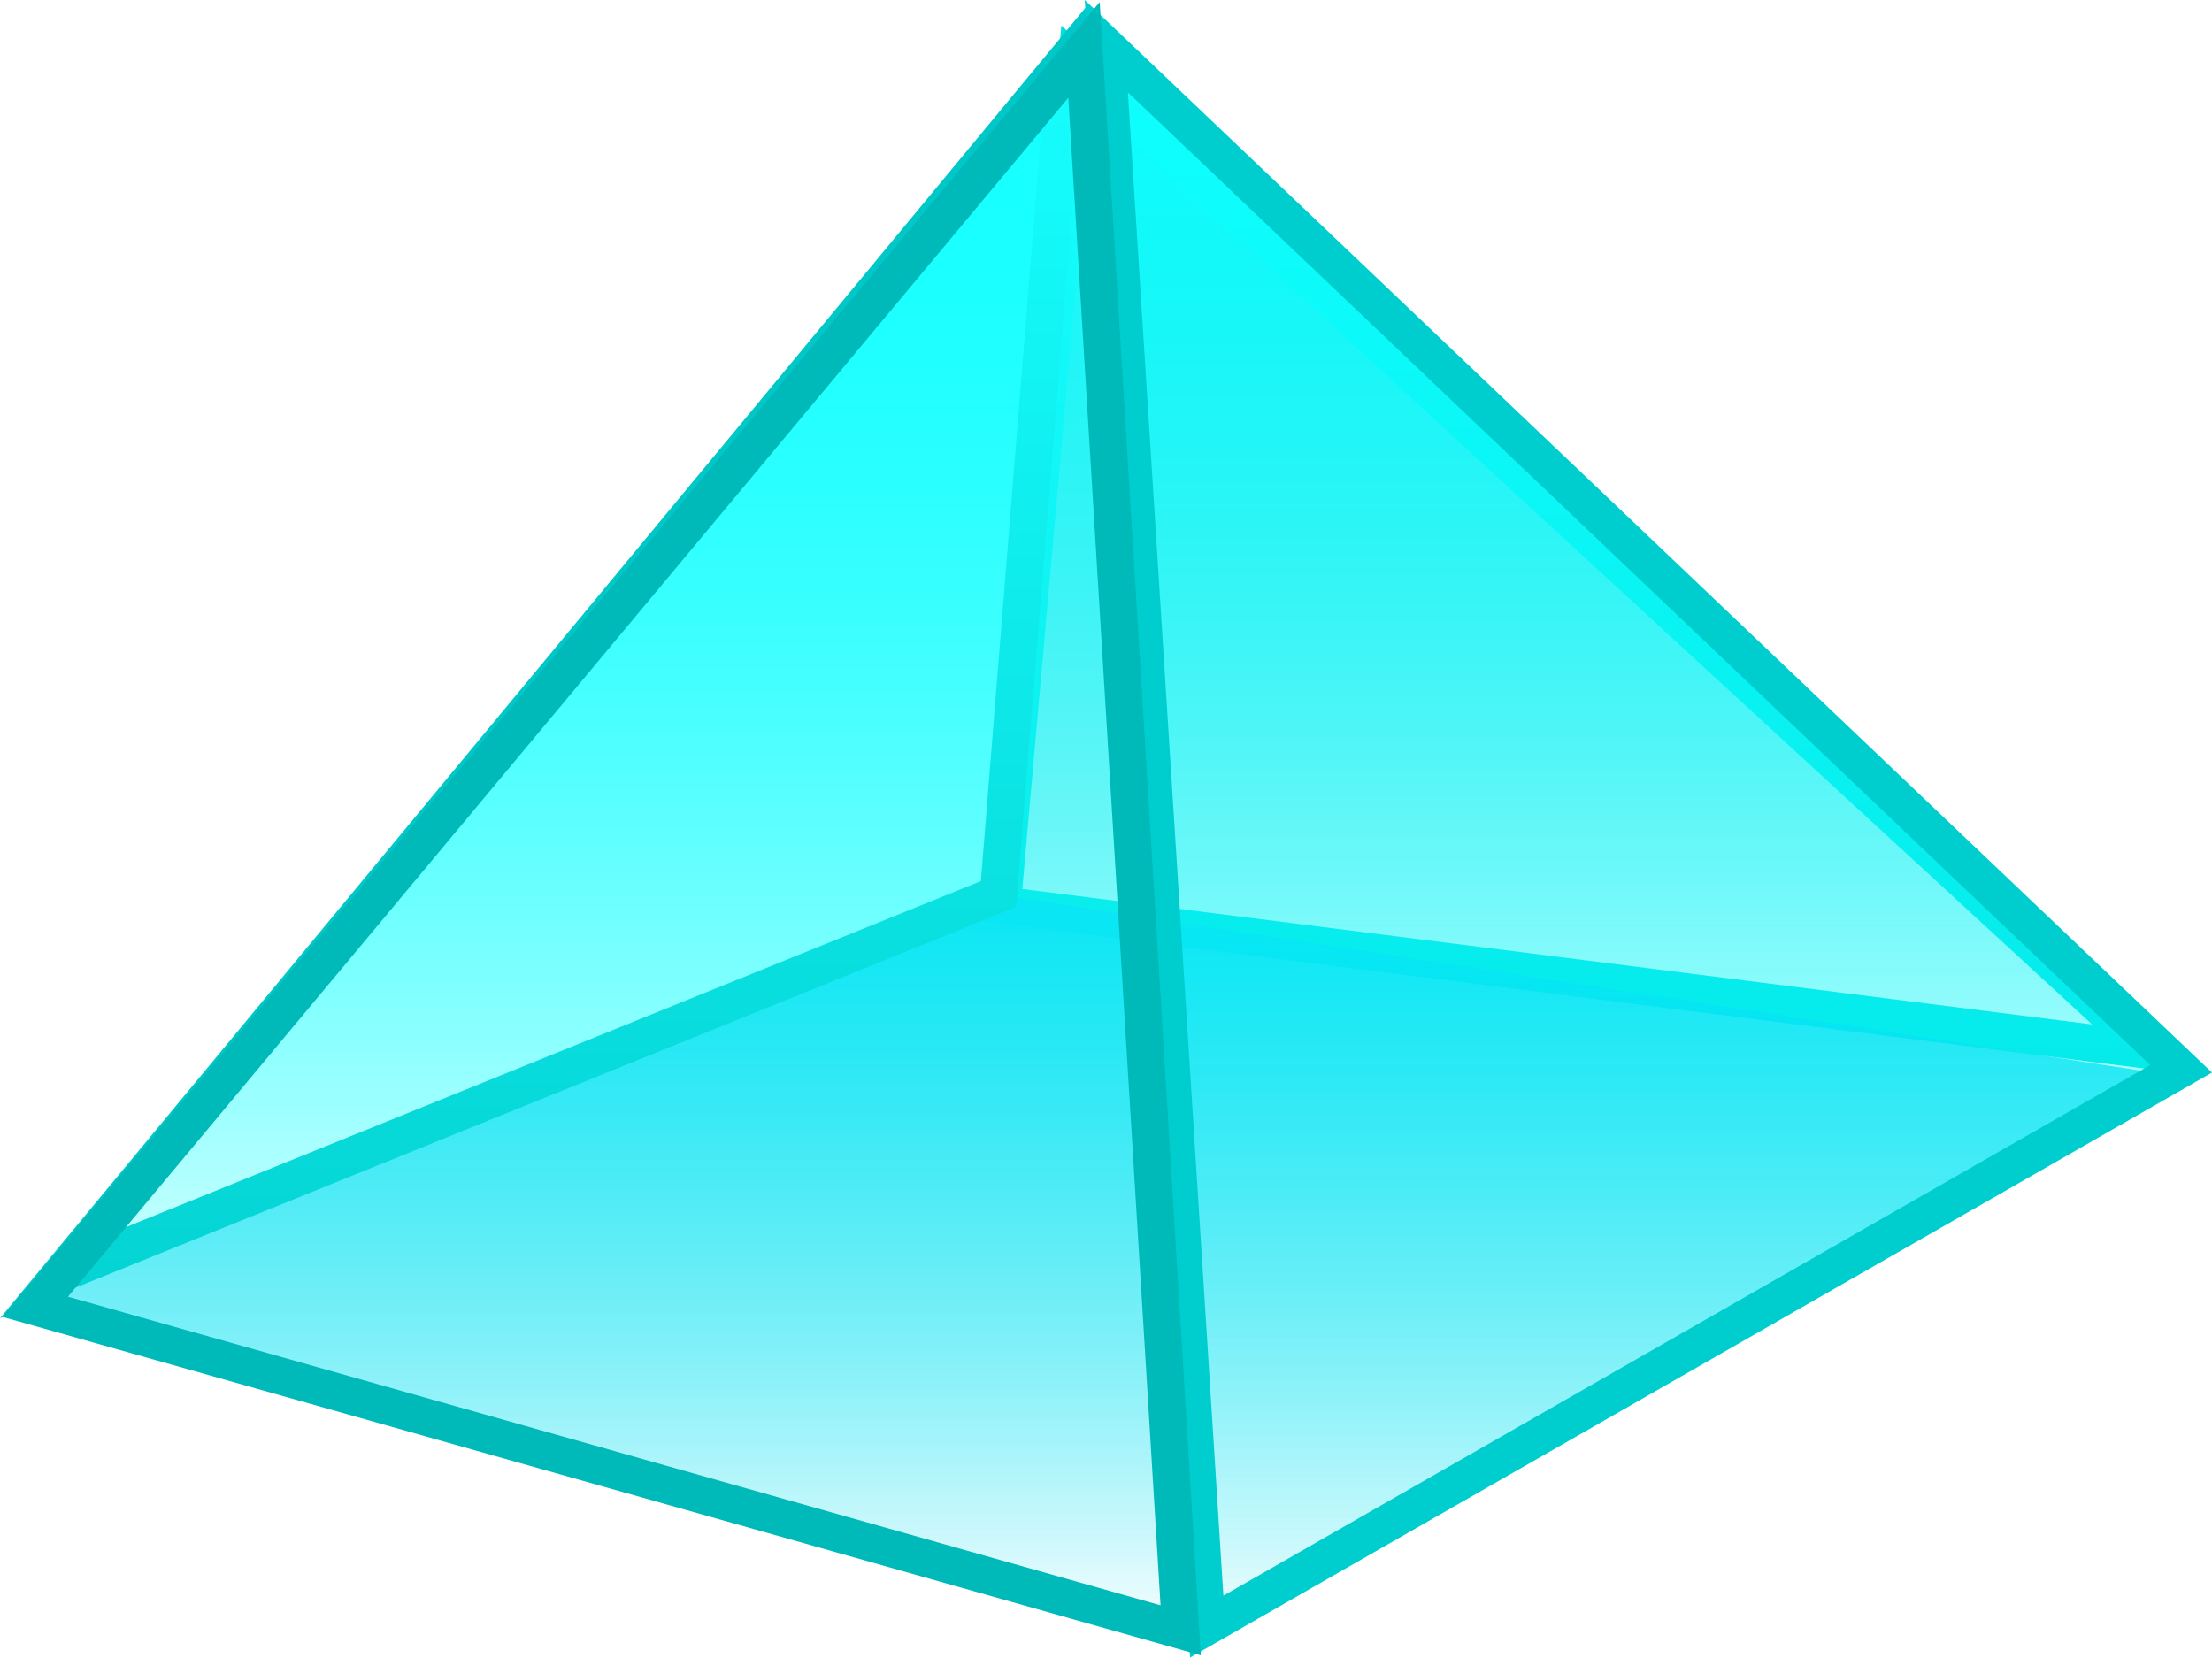 <svg version="1.1" xmlns="http://www.w3.org/2000/svg" xmlns:xlink="http://www.w3.org/1999/xlink" width="59.48" height="44.575" viewBox="0,0,59.48,44.575"><defs><linearGradient x1="252.7" y1="164.65" x2="252.7" y2="192.45" gradientUnits="userSpaceOnUse" id="color-1"><stop offset="0" stop-color="#00c0ca"/><stop offset="1" stop-color="#00c0ca" stop-opacity="0"/></linearGradient><linearGradient x1="239.8" y1="186.95" x2="239.8" y2="207.55" gradientUnits="userSpaceOnUse" id="color-2"><stop offset="0" stop-color="#00d3eb"/><stop offset="1" stop-color="#00d3eb" stop-opacity="0"/></linearGradient><linearGradient x1="225.5" y1="164.15" x2="225.5" y2="197.15" gradientUnits="userSpaceOnUse" id="color-3"><stop offset="0" stop-color="#00ffff"/><stop offset="1" stop-color="#00ffff" stop-opacity="0"/></linearGradient><linearGradient x1="254.3" y1="164.35" x2="254.3" y2="207.35" gradientUnits="userSpaceOnUse" id="color-4"><stop offset="0" stop-color="#0fffff"/><stop offset="1" stop-color="#0fffff" stop-opacity="0"/></linearGradient><linearGradient x1="227.1" y1="163.45" x2="227.1" y2="206.45" gradientUnits="userSpaceOnUse" id="color-5"><stop offset="0" stop-color="#17ffff"/><stop offset="1" stop-color="#17ffff" stop-opacity="0"/></linearGradient></defs><g transform="translate(-210.251,-162.908)"><g data-paper-data="{&quot;isPaintingLayer&quot;:true}" fill-rule="nonzero" stroke-linecap="round" stroke-linejoin="miter" stroke-miterlimit="10" stroke-dasharray="" stroke-dashoffset="0" style="mix-blend-mode: normal"><path d="M239.2,164.65l28.8,26.5l-30.8,-3.9z" fill="url(#color-1)" stroke="#00dede" stroke-width="1"/><path d="M237,186.95l31.8,4.9l-26.8,15.5l-30.8,-9.4z" fill="url(#color-2)" stroke="none" stroke-width="0"/><path d="M238.9,164.55l-1.8,22.4l-25.2,10.2z" fill="url(#color-3)" stroke="#00c8c8" stroke-width="1"/><path d="M240,164.15l28.9,27.5l-26.2,15z" fill="url(#color-4)" stroke="#00cece" stroke-width="1"/><path d="M211.2,198.05l28.2,-33.8l2.6,42.5z" fill="url(#color-5)" stroke="#00b9b9" stroke-width="1"/></g></g></svg>